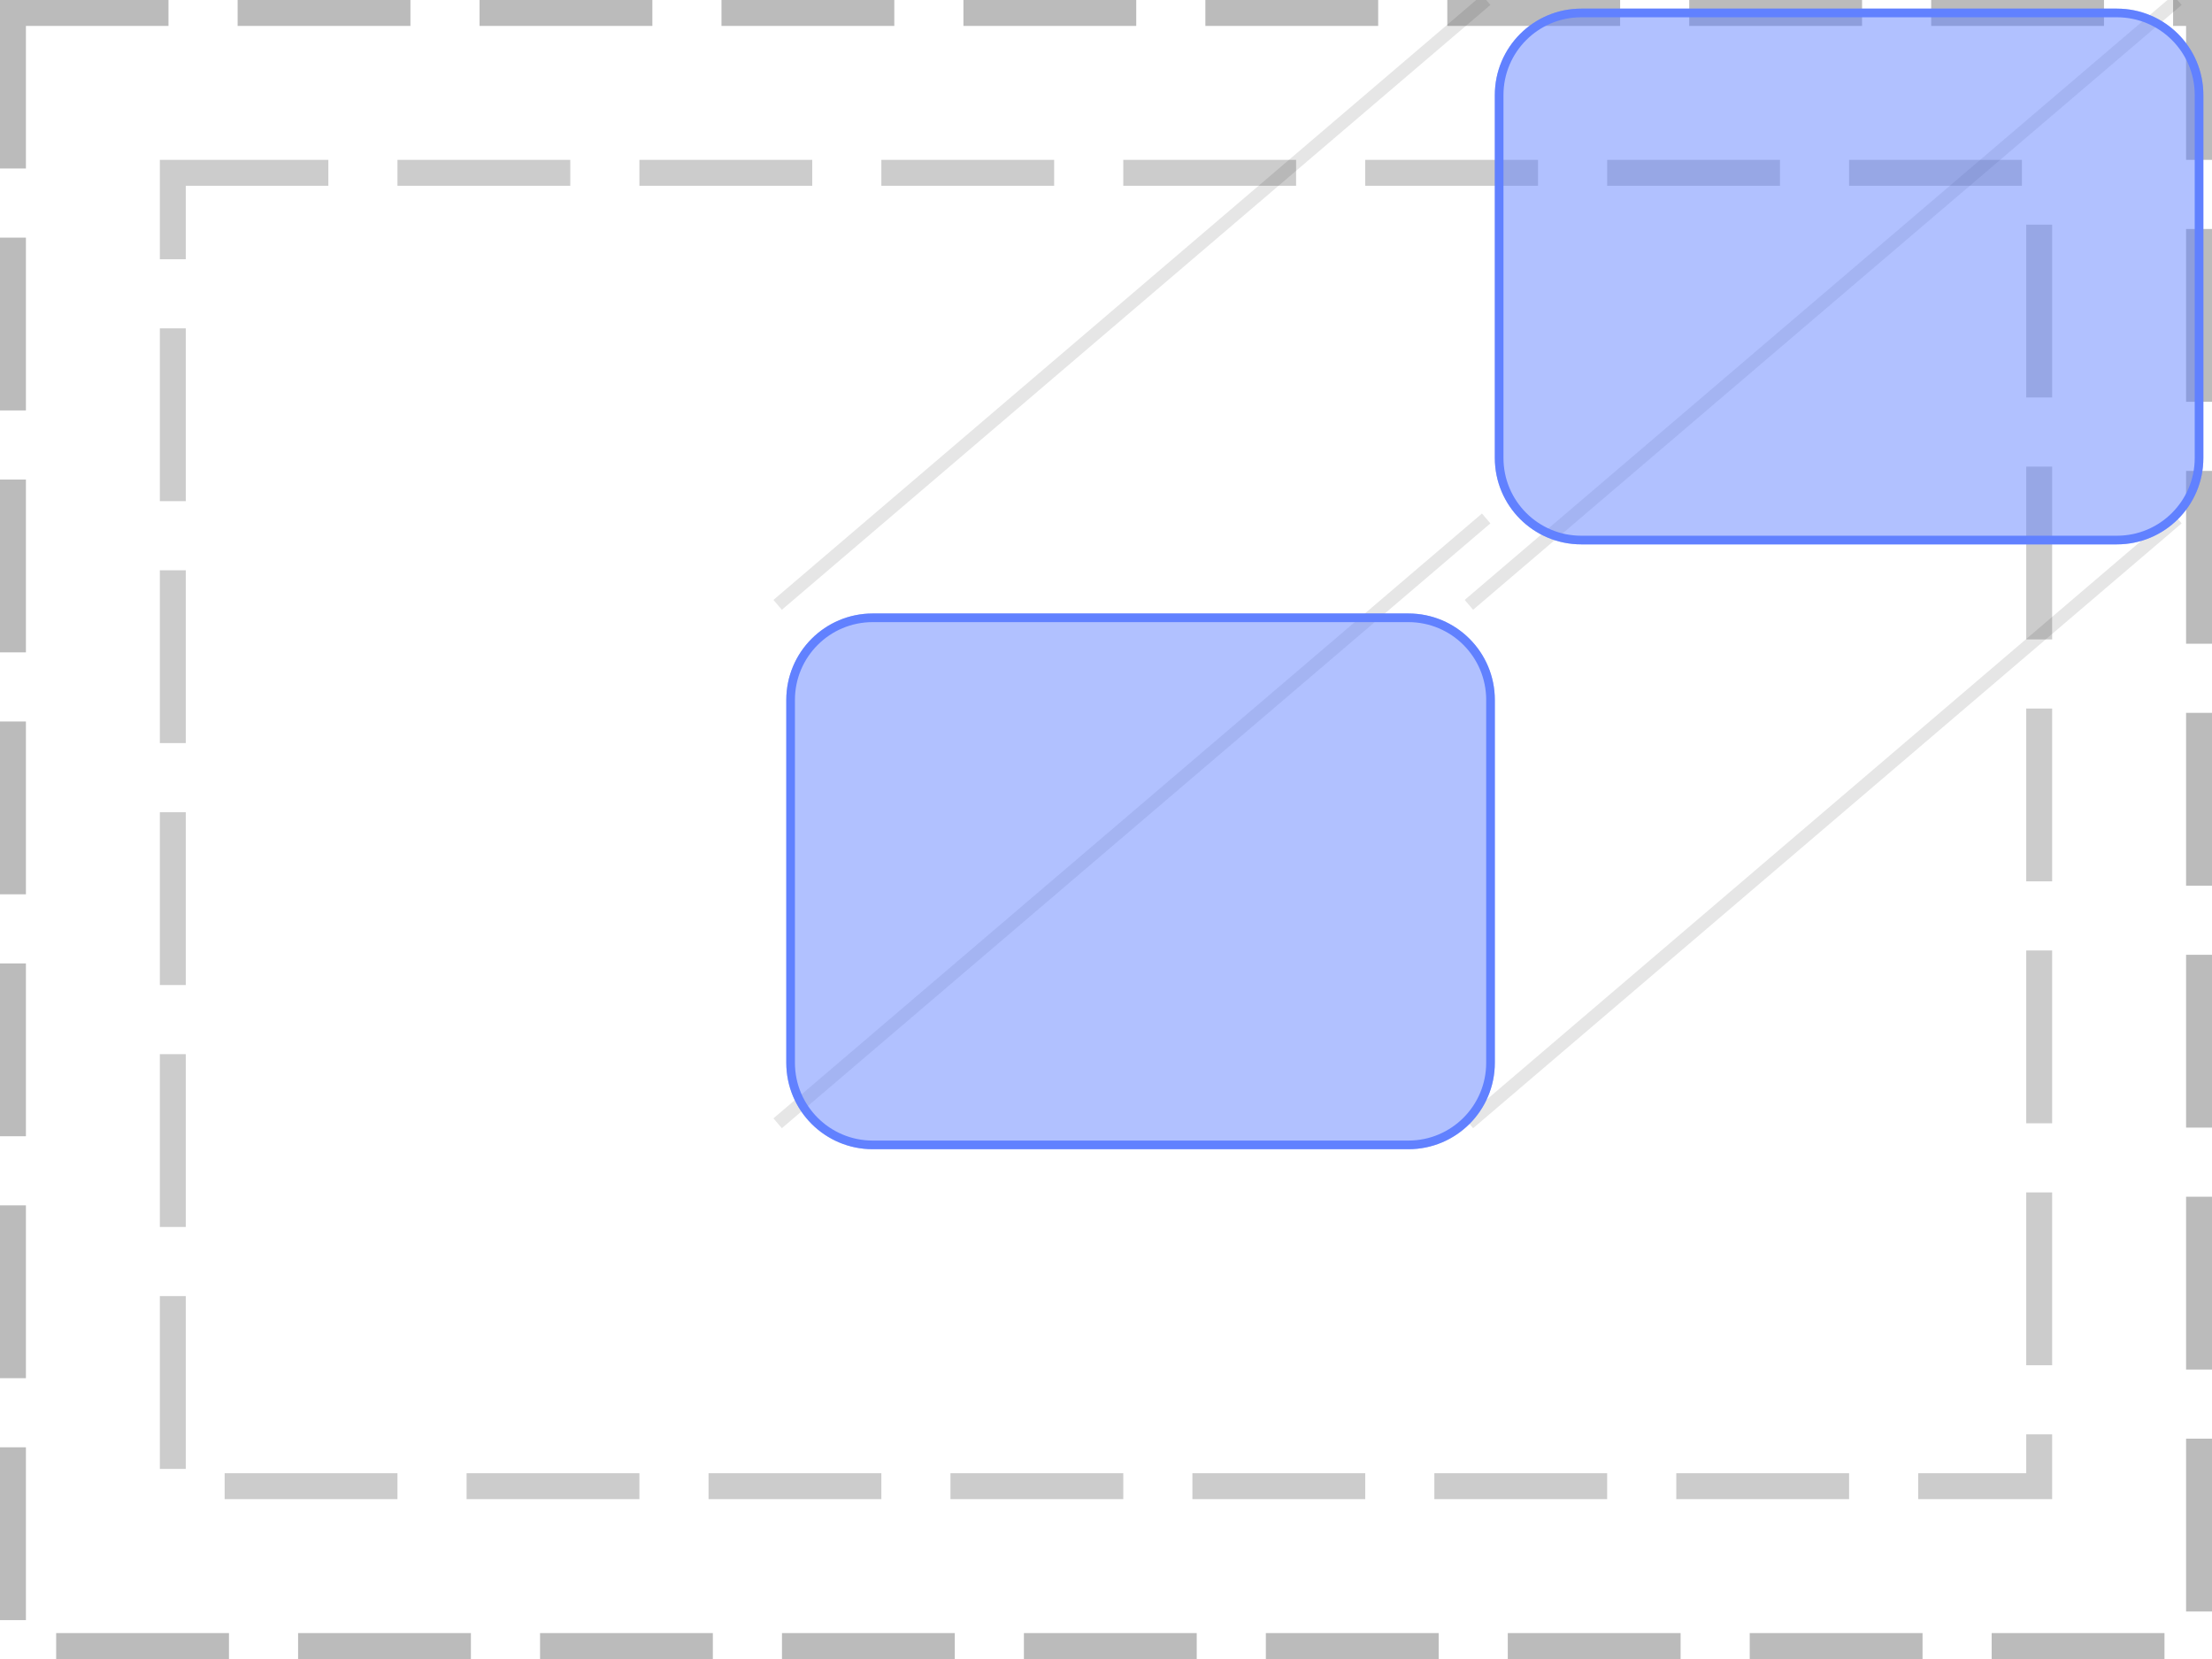 <?xml version="1.0" encoding="UTF-8"?>
<svg xmlns="http://www.w3.org/2000/svg" xmlns:xlink="http://www.w3.org/1999/xlink" width="128pt" height="96pt" viewBox="0 0 128 96" version="1.1">
<defs>
<clipPath id="clip1">
  <path d="M 45 35 L 87 35 L 87 67 L 45 67 Z M 45 35 "/>
</clipPath>
<clipPath id="clip2">
  <path d="M 45.5 40.5 C 45.5 37.738 47.738 35.5 50.5 35.5 L 81.5 35.5 C 84.262 35.5 86.5 37.738 86.5 40.5 L 86.5 61.5 C 86.5 64.262 84.262 66.5 81.5 66.5 L 50.5 66.5 C 47.738 66.5 45.5 64.262 45.5 61.5 Z M 45.5 40.5 "/>
</clipPath>
<clipPath id="clip3">
  <path d="M 86 0 L 128 0 L 128 32 L 86 32 Z M 86 0 "/>
</clipPath>
<clipPath id="clip4">
  <path d="M 86.5 5.5 C 86.5 2.738 88.738 0.5 91.5 0.5 L 122.5 0.5 C 125.262 0.5 127.5 2.738 127.5 5.5 L 127.5 26.5 C 127.5 29.262 125.262 31.5 122.5 31.5 L 91.5 31.5 C 88.738 31.5 86.5 29.262 86.5 26.5 Z M 86.5 5.5 "/>
</clipPath>
</defs>
<g id="surface2">
<path style="fill:none;stroke-width:1.5;stroke-linecap:butt;stroke-linejoin:miter;stroke:rgb(0%,0%,0%);stroke-opacity:0.267;stroke-dasharray:10,4;stroke-dashoffset:1;stroke-miterlimit:10;" d="M 0.75 0.75 L 127.25 0.75 L 127.25 95.25 L 0.75 95.25 Z M 0.75 0.75 "/>
<path style="fill:none;stroke-width:1.5;stroke-linecap:butt;stroke-linejoin:miter;stroke:rgb(0%,0%,0%);stroke-opacity:0.2;stroke-dasharray:10,4;stroke-dashoffset:1;stroke-miterlimit:10;" d="M 10 10 L 118 10 L 118 86 L 10 86 Z M 10 10 "/>
<path style="fill:none;stroke-width:0.75;stroke-linecap:butt;stroke-linejoin:miter;stroke:rgb(0%,0%,0%);stroke-opacity:0.1;stroke-miterlimit:10;" d="M 45 35 L 86 0 "/>
<path style="fill:none;stroke-width:0.75;stroke-linecap:butt;stroke-linejoin:miter;stroke:rgb(0%,0%,0%);stroke-opacity:0.1;stroke-miterlimit:10;" d="M 85 35 L 126 0 M 45 65 L 86 30 "/>
<path style="fill:none;stroke-width:0.75;stroke-linecap:butt;stroke-linejoin:miter;stroke:rgb(0%,0%,0%);stroke-opacity:0.1;stroke-miterlimit:10;" d="M 85 65 L 126 30 "/>
<g clip-path="url(#clip1)" clip-rule="nonzero">
<g clip-path="url(#clip2)" clip-rule="nonzero">
<rect x="0" y="0" width="128" height="96" style="fill:rgb(38.039%,50.588%,100%);fill-opacity:0.49;stroke:none;"/>
<path style="fill:none;stroke-width:1;stroke-linecap:butt;stroke-linejoin:miter;stroke:rgb(38.039%,50.588%,100%);stroke-opacity:1;stroke-miterlimit:10;" d="M 0.5 5.5 C 0.5 2.738 2.738 0.5 5.5 0.5 L 36.5 0.5 C 39.262 0.5 41.5 2.738 41.5 5.5 L 41.5 26.5 C 41.5 29.262 39.262 31.5 36.5 31.5 L 5.5 31.5 C 2.738 31.5 0.5 29.262 0.5 26.5 Z M 0.5 5.5 " transform="matrix(1,0,0,1,45,35)"/>
</g>
</g>
<g clip-path="url(#clip3)" clip-rule="nonzero">
<g clip-path="url(#clip4)" clip-rule="nonzero">
<rect x="0" y="0" width="128" height="96" style="fill:rgb(38.039%,50.588%,100%);fill-opacity:0.49;stroke:none;"/>
<path style="fill:none;stroke-width:1;stroke-linecap:butt;stroke-linejoin:miter;stroke:rgb(38.039%,50.588%,100%);stroke-opacity:1;stroke-miterlimit:10;" d="M 0.5 5.5 C 0.5 2.738 2.738 0.5 5.5 0.5 L 36.5 0.5 C 39.262 0.5 41.5 2.738 41.5 5.5 L 41.5 26.5 C 41.5 29.262 39.262 31.5 36.5 31.5 L 5.5 31.5 C 2.738 31.5 0.5 29.262 0.5 26.5 Z M 0.5 5.5 " transform="matrix(1,0,0,1,86,0)"/>
</g>
</g>
</g>
</svg>
